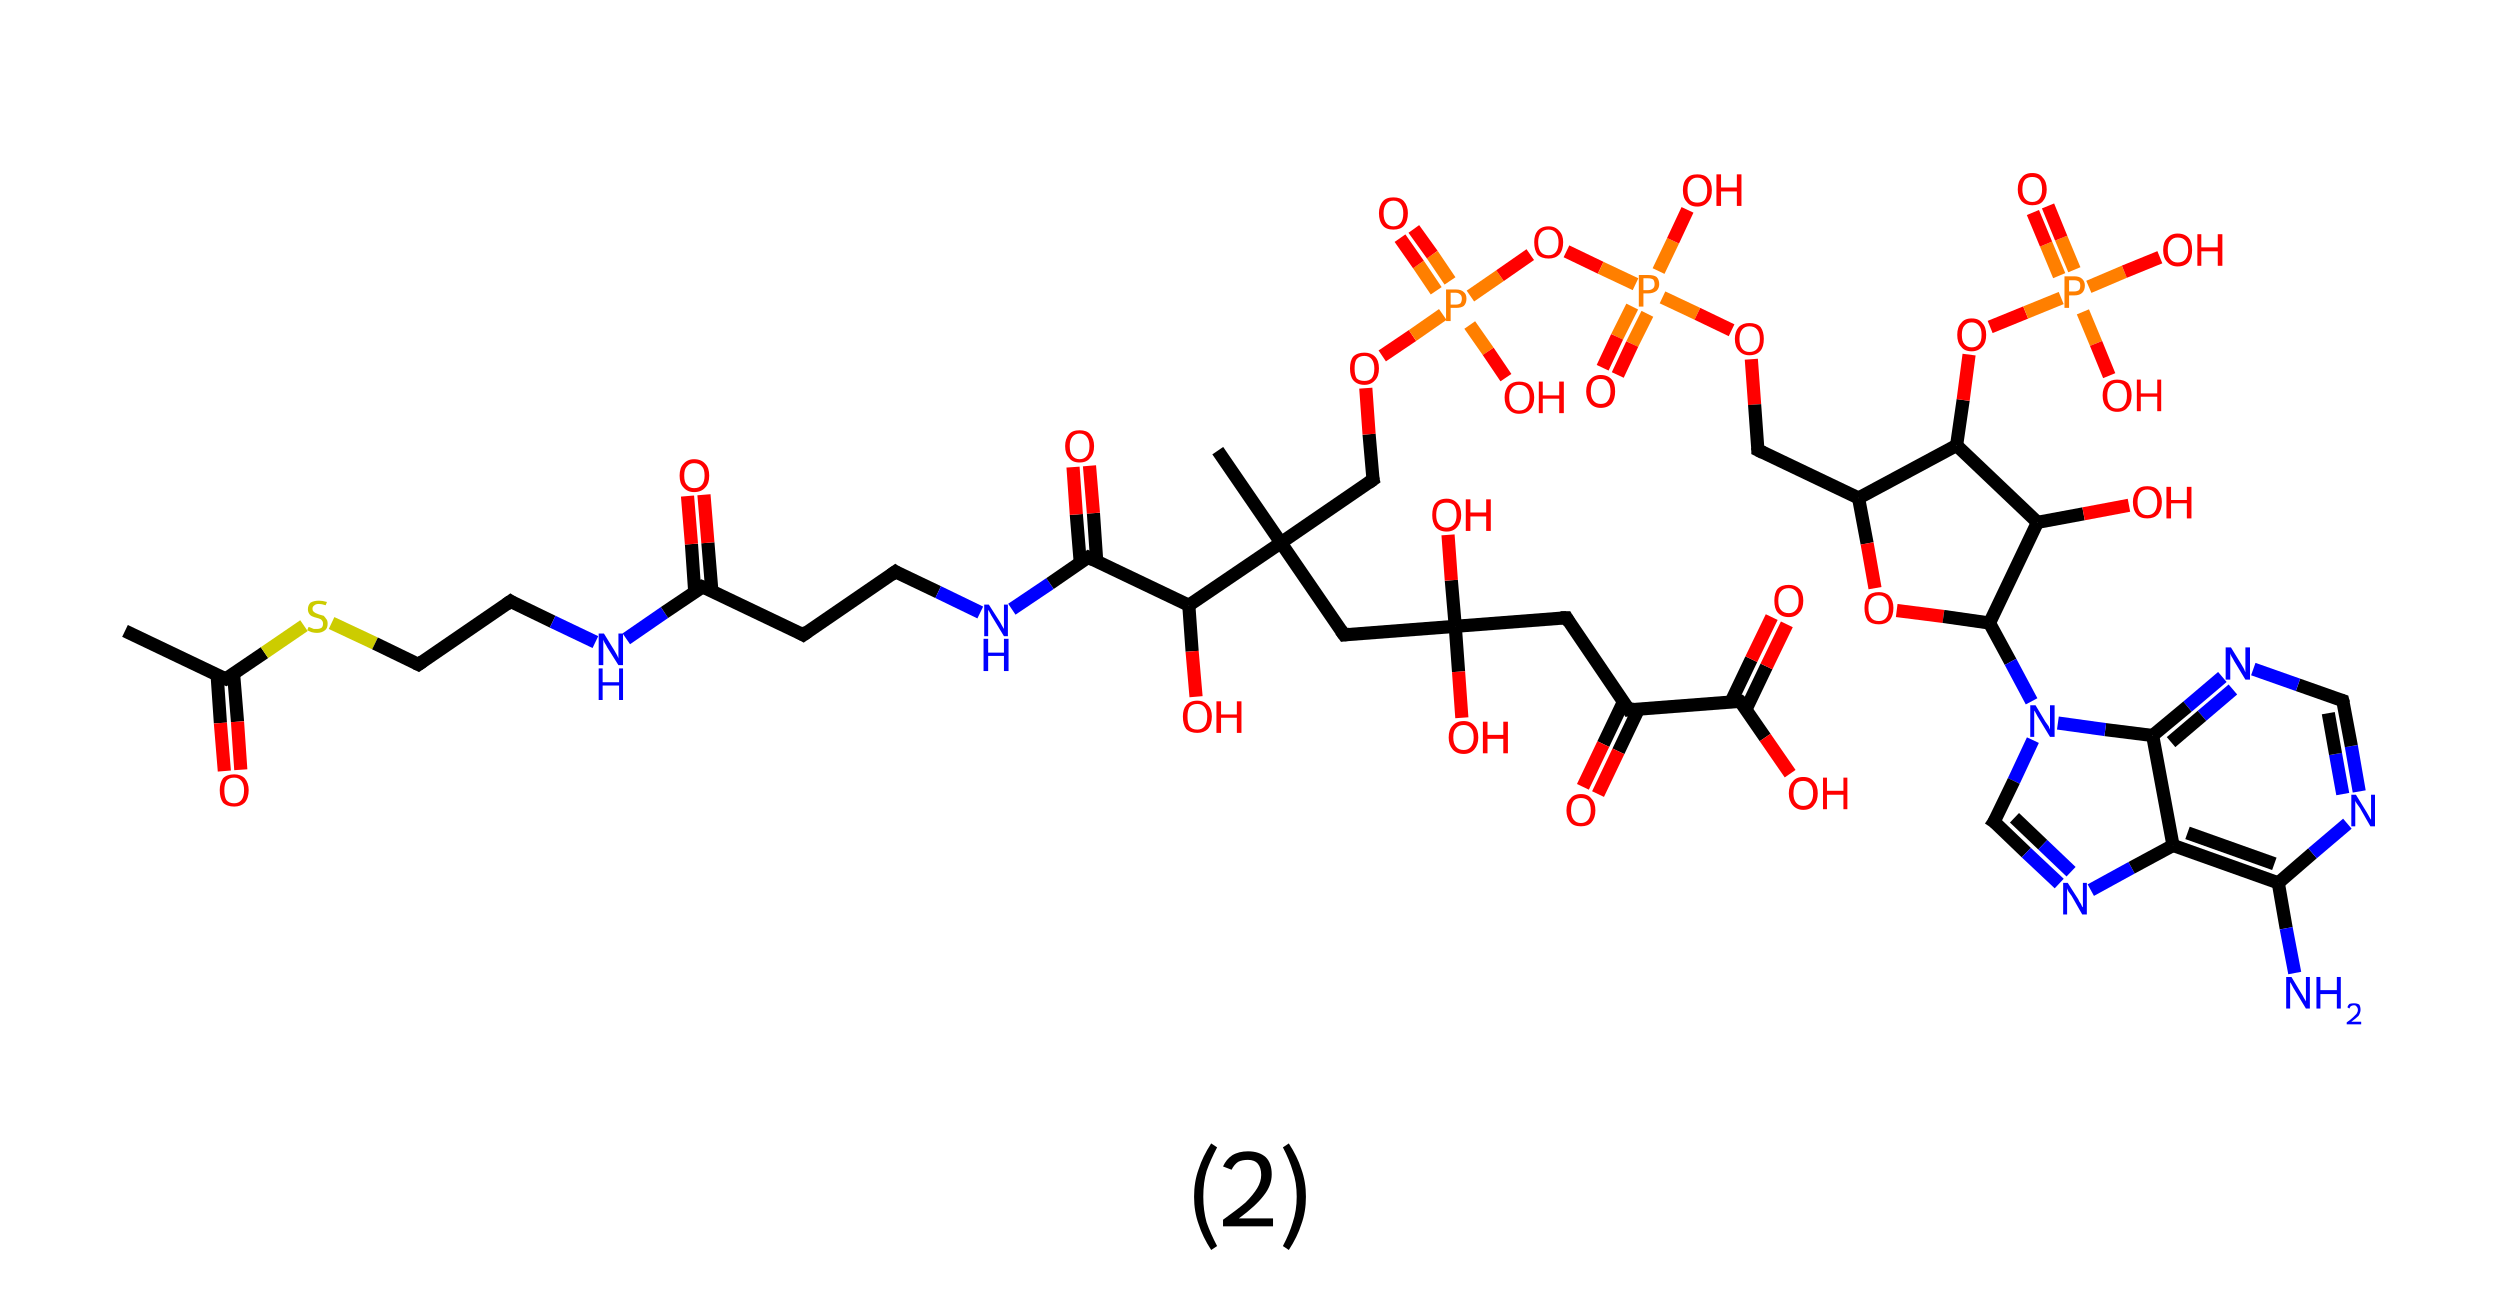 <?xml version='1.0' encoding='ASCII' standalone='yes'?>
<svg xmlns="http://www.w3.org/2000/svg" xmlns:rdkit="http://www.rdkit.org/xml" xmlns:xlink="http://www.w3.org/1999/xlink" version="1.1" baseProfile="full" xml:space="preserve" width="380px" height="200px" viewBox="0 0 380 200">
<!-- END OF HEADER -->
<rect style="opacity:1.0;fill:#FFFFFF;stroke:none" width="380.0" height="200.0" x="0.0" y="0.0"> </rect>
<path class="bond-0 atom-0 atom-1" d="M 19.0,95.9 L 34.3,103.2" style="fill:none;fill-rule:evenodd;stroke:#000000;stroke-width:2.0px;stroke-linecap:butt;stroke-linejoin:miter;stroke-opacity:1"/>
<path class="bond-1 atom-1 atom-2" d="M 33.0,102.6 L 33.5,109.9" style="fill:none;fill-rule:evenodd;stroke:#000000;stroke-width:2.0px;stroke-linecap:butt;stroke-linejoin:miter;stroke-opacity:1"/>
<path class="bond-1 atom-1 atom-2" d="M 33.5,109.9 L 34.1,117.2" style="fill:none;fill-rule:evenodd;stroke:#FF0000;stroke-width:2.0px;stroke-linecap:butt;stroke-linejoin:miter;stroke-opacity:1"/>
<path class="bond-1 atom-1 atom-2" d="M 35.5,102.4 L 36.1,109.7" style="fill:none;fill-rule:evenodd;stroke:#000000;stroke-width:2.0px;stroke-linecap:butt;stroke-linejoin:miter;stroke-opacity:1"/>
<path class="bond-1 atom-1 atom-2" d="M 36.1,109.7 L 36.6,117.0" style="fill:none;fill-rule:evenodd;stroke:#FF0000;stroke-width:2.0px;stroke-linecap:butt;stroke-linejoin:miter;stroke-opacity:1"/>
<path class="bond-2 atom-1 atom-3" d="M 34.3,103.2 L 40.2,99.2" style="fill:none;fill-rule:evenodd;stroke:#000000;stroke-width:2.0px;stroke-linecap:butt;stroke-linejoin:miter;stroke-opacity:1"/>
<path class="bond-2 atom-1 atom-3" d="M 40.2,99.2 L 46.2,95.1" style="fill:none;fill-rule:evenodd;stroke:#CCCC00;stroke-width:2.0px;stroke-linecap:butt;stroke-linejoin:miter;stroke-opacity:1"/>
<path class="bond-3 atom-3 atom-4" d="M 50.4,94.7 L 57.0,97.8" style="fill:none;fill-rule:evenodd;stroke:#CCCC00;stroke-width:2.0px;stroke-linecap:butt;stroke-linejoin:miter;stroke-opacity:1"/>
<path class="bond-3 atom-3 atom-4" d="M 57.0,97.8 L 63.6,101.0" style="fill:none;fill-rule:evenodd;stroke:#000000;stroke-width:2.0px;stroke-linecap:butt;stroke-linejoin:miter;stroke-opacity:1"/>
<path class="bond-4 atom-4 atom-5" d="M 63.6,101.0 L 77.6,91.4" style="fill:none;fill-rule:evenodd;stroke:#000000;stroke-width:2.0px;stroke-linecap:butt;stroke-linejoin:miter;stroke-opacity:1"/>
<path class="bond-5 atom-5 atom-6" d="M 77.6,91.4 L 84.0,94.5" style="fill:none;fill-rule:evenodd;stroke:#000000;stroke-width:2.0px;stroke-linecap:butt;stroke-linejoin:miter;stroke-opacity:1"/>
<path class="bond-5 atom-5 atom-6" d="M 84.0,94.5 L 90.5,97.6" style="fill:none;fill-rule:evenodd;stroke:#0000FF;stroke-width:2.0px;stroke-linecap:butt;stroke-linejoin:miter;stroke-opacity:1"/>
<path class="bond-6 atom-6 atom-7" d="M 95.2,97.1 L 101.0,93.1" style="fill:none;fill-rule:evenodd;stroke:#0000FF;stroke-width:2.0px;stroke-linecap:butt;stroke-linejoin:miter;stroke-opacity:1"/>
<path class="bond-6 atom-6 atom-7" d="M 101.0,93.1 L 106.8,89.2" style="fill:none;fill-rule:evenodd;stroke:#000000;stroke-width:2.0px;stroke-linecap:butt;stroke-linejoin:miter;stroke-opacity:1"/>
<path class="bond-7 atom-7 atom-8" d="M 108.2,89.8 L 107.6,82.5" style="fill:none;fill-rule:evenodd;stroke:#000000;stroke-width:2.0px;stroke-linecap:butt;stroke-linejoin:miter;stroke-opacity:1"/>
<path class="bond-7 atom-7 atom-8" d="M 107.6,82.5 L 107.0,75.2" style="fill:none;fill-rule:evenodd;stroke:#FF0000;stroke-width:2.0px;stroke-linecap:butt;stroke-linejoin:miter;stroke-opacity:1"/>
<path class="bond-7 atom-7 atom-8" d="M 105.6,90.0 L 105.1,82.7" style="fill:none;fill-rule:evenodd;stroke:#000000;stroke-width:2.0px;stroke-linecap:butt;stroke-linejoin:miter;stroke-opacity:1"/>
<path class="bond-7 atom-7 atom-8" d="M 105.1,82.7 L 104.5,75.4" style="fill:none;fill-rule:evenodd;stroke:#FF0000;stroke-width:2.0px;stroke-linecap:butt;stroke-linejoin:miter;stroke-opacity:1"/>
<path class="bond-8 atom-7 atom-9" d="M 106.8,89.2 L 122.1,96.5" style="fill:none;fill-rule:evenodd;stroke:#000000;stroke-width:2.0px;stroke-linecap:butt;stroke-linejoin:miter;stroke-opacity:1"/>
<path class="bond-9 atom-9 atom-10" d="M 122.1,96.5 L 136.1,86.9" style="fill:none;fill-rule:evenodd;stroke:#000000;stroke-width:2.0px;stroke-linecap:butt;stroke-linejoin:miter;stroke-opacity:1"/>
<path class="bond-10 atom-10 atom-11" d="M 136.1,86.9 L 142.6,90.0" style="fill:none;fill-rule:evenodd;stroke:#000000;stroke-width:2.0px;stroke-linecap:butt;stroke-linejoin:miter;stroke-opacity:1"/>
<path class="bond-10 atom-10 atom-11" d="M 142.6,90.0 L 149.0,93.1" style="fill:none;fill-rule:evenodd;stroke:#0000FF;stroke-width:2.0px;stroke-linecap:butt;stroke-linejoin:miter;stroke-opacity:1"/>
<path class="bond-11 atom-11 atom-12" d="M 153.8,92.6 L 159.6,88.7" style="fill:none;fill-rule:evenodd;stroke:#0000FF;stroke-width:2.0px;stroke-linecap:butt;stroke-linejoin:miter;stroke-opacity:1"/>
<path class="bond-11 atom-11 atom-12" d="M 159.6,88.7 L 165.4,84.7" style="fill:none;fill-rule:evenodd;stroke:#000000;stroke-width:2.0px;stroke-linecap:butt;stroke-linejoin:miter;stroke-opacity:1"/>
<path class="bond-12 atom-12 atom-13" d="M 166.7,85.3 L 166.2,78.0" style="fill:none;fill-rule:evenodd;stroke:#000000;stroke-width:2.0px;stroke-linecap:butt;stroke-linejoin:miter;stroke-opacity:1"/>
<path class="bond-12 atom-12 atom-13" d="M 166.2,78.0 L 165.6,70.8" style="fill:none;fill-rule:evenodd;stroke:#FF0000;stroke-width:2.0px;stroke-linecap:butt;stroke-linejoin:miter;stroke-opacity:1"/>
<path class="bond-12 atom-12 atom-13" d="M 164.2,85.5 L 163.6,78.2" style="fill:none;fill-rule:evenodd;stroke:#000000;stroke-width:2.0px;stroke-linecap:butt;stroke-linejoin:miter;stroke-opacity:1"/>
<path class="bond-12 atom-12 atom-13" d="M 163.6,78.2 L 163.1,71.0" style="fill:none;fill-rule:evenodd;stroke:#FF0000;stroke-width:2.0px;stroke-linecap:butt;stroke-linejoin:miter;stroke-opacity:1"/>
<path class="bond-13 atom-12 atom-14" d="M 165.4,84.7 L 180.7,92.0" style="fill:none;fill-rule:evenodd;stroke:#000000;stroke-width:2.0px;stroke-linecap:butt;stroke-linejoin:miter;stroke-opacity:1"/>
<path class="bond-14 atom-14 atom-15" d="M 180.7,92.0 L 181.2,99.0" style="fill:none;fill-rule:evenodd;stroke:#000000;stroke-width:2.0px;stroke-linecap:butt;stroke-linejoin:miter;stroke-opacity:1"/>
<path class="bond-14 atom-14 atom-15" d="M 181.2,99.0 L 181.8,105.9" style="fill:none;fill-rule:evenodd;stroke:#FF0000;stroke-width:2.0px;stroke-linecap:butt;stroke-linejoin:miter;stroke-opacity:1"/>
<path class="bond-15 atom-14 atom-16" d="M 180.7,92.0 L 194.7,82.5" style="fill:none;fill-rule:evenodd;stroke:#000000;stroke-width:2.0px;stroke-linecap:butt;stroke-linejoin:miter;stroke-opacity:1"/>
<path class="bond-16 atom-16 atom-17" d="M 194.7,82.5 L 185.1,68.5" style="fill:none;fill-rule:evenodd;stroke:#000000;stroke-width:2.0px;stroke-linecap:butt;stroke-linejoin:miter;stroke-opacity:1"/>
<path class="bond-17 atom-16 atom-18" d="M 194.7,82.5 L 208.7,72.9" style="fill:none;fill-rule:evenodd;stroke:#000000;stroke-width:2.0px;stroke-linecap:butt;stroke-linejoin:miter;stroke-opacity:1"/>
<path class="bond-18 atom-18 atom-19" d="M 208.7,72.9 L 208.1,66.0" style="fill:none;fill-rule:evenodd;stroke:#000000;stroke-width:2.0px;stroke-linecap:butt;stroke-linejoin:miter;stroke-opacity:1"/>
<path class="bond-18 atom-18 atom-19" d="M 208.1,66.0 L 207.6,59.0" style="fill:none;fill-rule:evenodd;stroke:#FF0000;stroke-width:2.0px;stroke-linecap:butt;stroke-linejoin:miter;stroke-opacity:1"/>
<path class="bond-19 atom-19 atom-20" d="M 210.1,54.1 L 214.7,51.0" style="fill:none;fill-rule:evenodd;stroke:#FF0000;stroke-width:2.0px;stroke-linecap:butt;stroke-linejoin:miter;stroke-opacity:1"/>
<path class="bond-19 atom-19 atom-20" d="M 214.7,51.0 L 219.3,47.8" style="fill:none;fill-rule:evenodd;stroke:#FF7F00;stroke-width:2.0px;stroke-linecap:butt;stroke-linejoin:miter;stroke-opacity:1"/>
<path class="bond-20 atom-20 atom-21" d="M 220.4,42.7 L 217.7,38.7" style="fill:none;fill-rule:evenodd;stroke:#FF7F00;stroke-width:2.0px;stroke-linecap:butt;stroke-linejoin:miter;stroke-opacity:1"/>
<path class="bond-20 atom-20 atom-21" d="M 217.7,38.7 L 214.9,34.8" style="fill:none;fill-rule:evenodd;stroke:#FF0000;stroke-width:2.0px;stroke-linecap:butt;stroke-linejoin:miter;stroke-opacity:1"/>
<path class="bond-20 atom-20 atom-21" d="M 218.3,44.2 L 215.6,40.2" style="fill:none;fill-rule:evenodd;stroke:#FF7F00;stroke-width:2.0px;stroke-linecap:butt;stroke-linejoin:miter;stroke-opacity:1"/>
<path class="bond-20 atom-20 atom-21" d="M 215.6,40.2 L 212.8,36.2" style="fill:none;fill-rule:evenodd;stroke:#FF0000;stroke-width:2.0px;stroke-linecap:butt;stroke-linejoin:miter;stroke-opacity:1"/>
<path class="bond-21 atom-20 atom-22" d="M 223.4,49.4 L 226.2,53.4" style="fill:none;fill-rule:evenodd;stroke:#FF7F00;stroke-width:2.0px;stroke-linecap:butt;stroke-linejoin:miter;stroke-opacity:1"/>
<path class="bond-21 atom-20 atom-22" d="M 226.2,53.4 L 228.9,57.4" style="fill:none;fill-rule:evenodd;stroke:#FF0000;stroke-width:2.0px;stroke-linecap:butt;stroke-linejoin:miter;stroke-opacity:1"/>
<path class="bond-22 atom-20 atom-23" d="M 223.5,45.0 L 228.0,41.9" style="fill:none;fill-rule:evenodd;stroke:#FF7F00;stroke-width:2.0px;stroke-linecap:butt;stroke-linejoin:miter;stroke-opacity:1"/>
<path class="bond-22 atom-20 atom-23" d="M 228.0,41.9 L 232.6,38.7" style="fill:none;fill-rule:evenodd;stroke:#FF0000;stroke-width:2.0px;stroke-linecap:butt;stroke-linejoin:miter;stroke-opacity:1"/>
<path class="bond-23 atom-23 atom-24" d="M 238.1,38.2 L 243.3,40.7" style="fill:none;fill-rule:evenodd;stroke:#FF0000;stroke-width:2.0px;stroke-linecap:butt;stroke-linejoin:miter;stroke-opacity:1"/>
<path class="bond-23 atom-23 atom-24" d="M 243.3,40.7 L 248.6,43.2" style="fill:none;fill-rule:evenodd;stroke:#FF7F00;stroke-width:2.0px;stroke-linecap:butt;stroke-linejoin:miter;stroke-opacity:1"/>
<path class="bond-24 atom-24 atom-25" d="M 248.1,46.6 L 245.8,51.2" style="fill:none;fill-rule:evenodd;stroke:#FF7F00;stroke-width:2.0px;stroke-linecap:butt;stroke-linejoin:miter;stroke-opacity:1"/>
<path class="bond-24 atom-24 atom-25" d="M 245.8,51.2 L 243.6,55.9" style="fill:none;fill-rule:evenodd;stroke:#FF0000;stroke-width:2.0px;stroke-linecap:butt;stroke-linejoin:miter;stroke-opacity:1"/>
<path class="bond-24 atom-24 atom-25" d="M 250.4,47.7 L 248.1,52.3" style="fill:none;fill-rule:evenodd;stroke:#FF7F00;stroke-width:2.0px;stroke-linecap:butt;stroke-linejoin:miter;stroke-opacity:1"/>
<path class="bond-24 atom-24 atom-25" d="M 248.1,52.3 L 245.9,57.0" style="fill:none;fill-rule:evenodd;stroke:#FF0000;stroke-width:2.0px;stroke-linecap:butt;stroke-linejoin:miter;stroke-opacity:1"/>
<path class="bond-25 atom-24 atom-26" d="M 252.1,41.2 L 254.3,36.6" style="fill:none;fill-rule:evenodd;stroke:#FF7F00;stroke-width:2.0px;stroke-linecap:butt;stroke-linejoin:miter;stroke-opacity:1"/>
<path class="bond-25 atom-24 atom-26" d="M 254.3,36.6 L 256.5,31.9" style="fill:none;fill-rule:evenodd;stroke:#FF0000;stroke-width:2.0px;stroke-linecap:butt;stroke-linejoin:miter;stroke-opacity:1"/>
<path class="bond-26 atom-24 atom-27" d="M 252.7,45.2 L 258.0,47.7" style="fill:none;fill-rule:evenodd;stroke:#FF7F00;stroke-width:2.0px;stroke-linecap:butt;stroke-linejoin:miter;stroke-opacity:1"/>
<path class="bond-26 atom-24 atom-27" d="M 258.0,47.7 L 263.2,50.2" style="fill:none;fill-rule:evenodd;stroke:#FF0000;stroke-width:2.0px;stroke-linecap:butt;stroke-linejoin:miter;stroke-opacity:1"/>
<path class="bond-27 atom-27 atom-28" d="M 266.2,54.6 L 266.7,61.5" style="fill:none;fill-rule:evenodd;stroke:#FF0000;stroke-width:2.0px;stroke-linecap:butt;stroke-linejoin:miter;stroke-opacity:1"/>
<path class="bond-27 atom-27 atom-28" d="M 266.7,61.5 L 267.2,68.4" style="fill:none;fill-rule:evenodd;stroke:#000000;stroke-width:2.0px;stroke-linecap:butt;stroke-linejoin:miter;stroke-opacity:1"/>
<path class="bond-28 atom-28 atom-29" d="M 267.2,68.4 L 282.5,75.7" style="fill:none;fill-rule:evenodd;stroke:#000000;stroke-width:2.0px;stroke-linecap:butt;stroke-linejoin:miter;stroke-opacity:1"/>
<path class="bond-29 atom-29 atom-30" d="M 282.5,75.7 L 283.8,82.6" style="fill:none;fill-rule:evenodd;stroke:#000000;stroke-width:2.0px;stroke-linecap:butt;stroke-linejoin:miter;stroke-opacity:1"/>
<path class="bond-29 atom-29 atom-30" d="M 283.8,82.6 L 285.0,89.4" style="fill:none;fill-rule:evenodd;stroke:#FF0000;stroke-width:2.0px;stroke-linecap:butt;stroke-linejoin:miter;stroke-opacity:1"/>
<path class="bond-30 atom-30 atom-31" d="M 288.3,92.8 L 295.4,93.7" style="fill:none;fill-rule:evenodd;stroke:#FF0000;stroke-width:2.0px;stroke-linecap:butt;stroke-linejoin:miter;stroke-opacity:1"/>
<path class="bond-30 atom-30 atom-31" d="M 295.4,93.7 L 302.4,94.7" style="fill:none;fill-rule:evenodd;stroke:#000000;stroke-width:2.0px;stroke-linecap:butt;stroke-linejoin:miter;stroke-opacity:1"/>
<path class="bond-31 atom-31 atom-32" d="M 302.4,94.7 L 305.6,100.6" style="fill:none;fill-rule:evenodd;stroke:#000000;stroke-width:2.0px;stroke-linecap:butt;stroke-linejoin:miter;stroke-opacity:1"/>
<path class="bond-31 atom-31 atom-32" d="M 305.6,100.6 L 308.8,106.6" style="fill:none;fill-rule:evenodd;stroke:#0000FF;stroke-width:2.0px;stroke-linecap:butt;stroke-linejoin:miter;stroke-opacity:1"/>
<path class="bond-32 atom-32 atom-33" d="M 309.0,112.5 L 306.1,118.7" style="fill:none;fill-rule:evenodd;stroke:#0000FF;stroke-width:2.0px;stroke-linecap:butt;stroke-linejoin:miter;stroke-opacity:1"/>
<path class="bond-32 atom-32 atom-33" d="M 306.1,118.7 L 303.1,124.9" style="fill:none;fill-rule:evenodd;stroke:#000000;stroke-width:2.0px;stroke-linecap:butt;stroke-linejoin:miter;stroke-opacity:1"/>
<path class="bond-33 atom-33 atom-34" d="M 303.1,124.9 L 308.0,129.6" style="fill:none;fill-rule:evenodd;stroke:#000000;stroke-width:2.0px;stroke-linecap:butt;stroke-linejoin:miter;stroke-opacity:1"/>
<path class="bond-33 atom-33 atom-34" d="M 308.0,129.6 L 313.0,134.3" style="fill:none;fill-rule:evenodd;stroke:#0000FF;stroke-width:2.0px;stroke-linecap:butt;stroke-linejoin:miter;stroke-opacity:1"/>
<path class="bond-33 atom-33 atom-34" d="M 306.2,124.3 L 310.5,128.4" style="fill:none;fill-rule:evenodd;stroke:#000000;stroke-width:2.0px;stroke-linecap:butt;stroke-linejoin:miter;stroke-opacity:1"/>
<path class="bond-33 atom-33 atom-34" d="M 310.5,128.4 L 314.8,132.5" style="fill:none;fill-rule:evenodd;stroke:#0000FF;stroke-width:2.0px;stroke-linecap:butt;stroke-linejoin:miter;stroke-opacity:1"/>
<path class="bond-34 atom-34 atom-35" d="M 317.8,135.3 L 324.0,131.9" style="fill:none;fill-rule:evenodd;stroke:#0000FF;stroke-width:2.0px;stroke-linecap:butt;stroke-linejoin:miter;stroke-opacity:1"/>
<path class="bond-34 atom-34 atom-35" d="M 324.0,131.9 L 330.3,128.5" style="fill:none;fill-rule:evenodd;stroke:#000000;stroke-width:2.0px;stroke-linecap:butt;stroke-linejoin:miter;stroke-opacity:1"/>
<path class="bond-35 atom-35 atom-36" d="M 330.3,128.5 L 346.3,134.2" style="fill:none;fill-rule:evenodd;stroke:#000000;stroke-width:2.0px;stroke-linecap:butt;stroke-linejoin:miter;stroke-opacity:1"/>
<path class="bond-35 atom-35 atom-36" d="M 332.5,126.6 L 345.7,131.3" style="fill:none;fill-rule:evenodd;stroke:#000000;stroke-width:2.0px;stroke-linecap:butt;stroke-linejoin:miter;stroke-opacity:1"/>
<path class="bond-36 atom-36 atom-37" d="M 346.3,134.2 L 347.5,141.1" style="fill:none;fill-rule:evenodd;stroke:#000000;stroke-width:2.0px;stroke-linecap:butt;stroke-linejoin:miter;stroke-opacity:1"/>
<path class="bond-36 atom-36 atom-37" d="M 347.5,141.1 L 348.8,147.9" style="fill:none;fill-rule:evenodd;stroke:#0000FF;stroke-width:2.0px;stroke-linecap:butt;stroke-linejoin:miter;stroke-opacity:1"/>
<path class="bond-37 atom-36 atom-38" d="M 346.3,134.2 L 351.5,129.7" style="fill:none;fill-rule:evenodd;stroke:#000000;stroke-width:2.0px;stroke-linecap:butt;stroke-linejoin:miter;stroke-opacity:1"/>
<path class="bond-37 atom-36 atom-38" d="M 351.5,129.7 L 356.8,125.2" style="fill:none;fill-rule:evenodd;stroke:#0000FF;stroke-width:2.0px;stroke-linecap:butt;stroke-linejoin:miter;stroke-opacity:1"/>
<path class="bond-38 atom-38 atom-39" d="M 358.6,120.3 L 357.4,113.4" style="fill:none;fill-rule:evenodd;stroke:#0000FF;stroke-width:2.0px;stroke-linecap:butt;stroke-linejoin:miter;stroke-opacity:1"/>
<path class="bond-38 atom-38 atom-39" d="M 357.4,113.4 L 356.1,106.5" style="fill:none;fill-rule:evenodd;stroke:#000000;stroke-width:2.0px;stroke-linecap:butt;stroke-linejoin:miter;stroke-opacity:1"/>
<path class="bond-38 atom-38 atom-39" d="M 356.1,120.7 L 355.0,114.6" style="fill:none;fill-rule:evenodd;stroke:#0000FF;stroke-width:2.0px;stroke-linecap:butt;stroke-linejoin:miter;stroke-opacity:1"/>
<path class="bond-38 atom-38 atom-39" d="M 355.0,114.6 L 353.9,108.4" style="fill:none;fill-rule:evenodd;stroke:#000000;stroke-width:2.0px;stroke-linecap:butt;stroke-linejoin:miter;stroke-opacity:1"/>
<path class="bond-39 atom-39 atom-40" d="M 356.1,106.5 L 349.3,104.1" style="fill:none;fill-rule:evenodd;stroke:#000000;stroke-width:2.0px;stroke-linecap:butt;stroke-linejoin:miter;stroke-opacity:1"/>
<path class="bond-39 atom-39 atom-40" d="M 349.3,104.1 L 342.5,101.7" style="fill:none;fill-rule:evenodd;stroke:#0000FF;stroke-width:2.0px;stroke-linecap:butt;stroke-linejoin:miter;stroke-opacity:1"/>
<path class="bond-40 atom-40 atom-41" d="M 337.8,102.9 L 332.5,107.4" style="fill:none;fill-rule:evenodd;stroke:#0000FF;stroke-width:2.0px;stroke-linecap:butt;stroke-linejoin:miter;stroke-opacity:1"/>
<path class="bond-40 atom-40 atom-41" d="M 332.5,107.4 L 327.2,111.8" style="fill:none;fill-rule:evenodd;stroke:#000000;stroke-width:2.0px;stroke-linecap:butt;stroke-linejoin:miter;stroke-opacity:1"/>
<path class="bond-40 atom-40 atom-41" d="M 339.4,104.8 L 334.7,108.8" style="fill:none;fill-rule:evenodd;stroke:#0000FF;stroke-width:2.0px;stroke-linecap:butt;stroke-linejoin:miter;stroke-opacity:1"/>
<path class="bond-40 atom-40 atom-41" d="M 334.7,108.8 L 330.0,112.8" style="fill:none;fill-rule:evenodd;stroke:#000000;stroke-width:2.0px;stroke-linecap:butt;stroke-linejoin:miter;stroke-opacity:1"/>
<path class="bond-41 atom-31 atom-42" d="M 302.4,94.7 L 309.7,79.4" style="fill:none;fill-rule:evenodd;stroke:#000000;stroke-width:2.0px;stroke-linecap:butt;stroke-linejoin:miter;stroke-opacity:1"/>
<path class="bond-42 atom-42 atom-43" d="M 309.7,79.4 L 316.7,78.1" style="fill:none;fill-rule:evenodd;stroke:#000000;stroke-width:2.0px;stroke-linecap:butt;stroke-linejoin:miter;stroke-opacity:1"/>
<path class="bond-42 atom-42 atom-43" d="M 316.7,78.1 L 323.6,76.8" style="fill:none;fill-rule:evenodd;stroke:#FF0000;stroke-width:2.0px;stroke-linecap:butt;stroke-linejoin:miter;stroke-opacity:1"/>
<path class="bond-43 atom-42 atom-44" d="M 309.7,79.4 L 297.4,67.7" style="fill:none;fill-rule:evenodd;stroke:#000000;stroke-width:2.0px;stroke-linecap:butt;stroke-linejoin:miter;stroke-opacity:1"/>
<path class="bond-44 atom-44 atom-45" d="M 297.4,67.7 L 298.4,60.8" style="fill:none;fill-rule:evenodd;stroke:#000000;stroke-width:2.0px;stroke-linecap:butt;stroke-linejoin:miter;stroke-opacity:1"/>
<path class="bond-44 atom-44 atom-45" d="M 298.4,60.8 L 299.3,53.9" style="fill:none;fill-rule:evenodd;stroke:#FF0000;stroke-width:2.0px;stroke-linecap:butt;stroke-linejoin:miter;stroke-opacity:1"/>
<path class="bond-45 atom-45 atom-46" d="M 302.5,49.7 L 307.9,47.5" style="fill:none;fill-rule:evenodd;stroke:#FF0000;stroke-width:2.0px;stroke-linecap:butt;stroke-linejoin:miter;stroke-opacity:1"/>
<path class="bond-45 atom-45 atom-46" d="M 307.9,47.5 L 313.3,45.3" style="fill:none;fill-rule:evenodd;stroke:#FF7F00;stroke-width:2.0px;stroke-linecap:butt;stroke-linejoin:miter;stroke-opacity:1"/>
<path class="bond-46 atom-46 atom-47" d="M 315.3,41.0 L 313.3,36.2" style="fill:none;fill-rule:evenodd;stroke:#FF7F00;stroke-width:2.0px;stroke-linecap:butt;stroke-linejoin:miter;stroke-opacity:1"/>
<path class="bond-46 atom-46 atom-47" d="M 313.3,36.2 L 311.3,31.3" style="fill:none;fill-rule:evenodd;stroke:#FF0000;stroke-width:2.0px;stroke-linecap:butt;stroke-linejoin:miter;stroke-opacity:1"/>
<path class="bond-46 atom-46 atom-47" d="M 313.0,41.9 L 311.0,37.1" style="fill:none;fill-rule:evenodd;stroke:#FF7F00;stroke-width:2.0px;stroke-linecap:butt;stroke-linejoin:miter;stroke-opacity:1"/>
<path class="bond-46 atom-46 atom-47" d="M 311.0,37.1 L 309.0,32.3" style="fill:none;fill-rule:evenodd;stroke:#FF0000;stroke-width:2.0px;stroke-linecap:butt;stroke-linejoin:miter;stroke-opacity:1"/>
<path class="bond-47 atom-46 atom-48" d="M 316.6,47.4 L 318.6,52.2" style="fill:none;fill-rule:evenodd;stroke:#FF7F00;stroke-width:2.0px;stroke-linecap:butt;stroke-linejoin:miter;stroke-opacity:1"/>
<path class="bond-47 atom-46 atom-48" d="M 318.6,52.2 L 320.6,57.1" style="fill:none;fill-rule:evenodd;stroke:#FF0000;stroke-width:2.0px;stroke-linecap:butt;stroke-linejoin:miter;stroke-opacity:1"/>
<path class="bond-48 atom-46 atom-49" d="M 317.5,43.6 L 322.9,41.3" style="fill:none;fill-rule:evenodd;stroke:#FF7F00;stroke-width:2.0px;stroke-linecap:butt;stroke-linejoin:miter;stroke-opacity:1"/>
<path class="bond-48 atom-46 atom-49" d="M 322.9,41.3 L 328.3,39.1" style="fill:none;fill-rule:evenodd;stroke:#FF0000;stroke-width:2.0px;stroke-linecap:butt;stroke-linejoin:miter;stroke-opacity:1"/>
<path class="bond-49 atom-16 atom-50" d="M 194.7,82.5 L 204.3,96.5" style="fill:none;fill-rule:evenodd;stroke:#000000;stroke-width:2.0px;stroke-linecap:butt;stroke-linejoin:miter;stroke-opacity:1"/>
<path class="bond-50 atom-50 atom-51" d="M 204.3,96.5 L 221.2,95.2" style="fill:none;fill-rule:evenodd;stroke:#000000;stroke-width:2.0px;stroke-linecap:butt;stroke-linejoin:miter;stroke-opacity:1"/>
<path class="bond-51 atom-51 atom-52" d="M 221.2,95.2 L 220.6,88.2" style="fill:none;fill-rule:evenodd;stroke:#000000;stroke-width:2.0px;stroke-linecap:butt;stroke-linejoin:miter;stroke-opacity:1"/>
<path class="bond-51 atom-51 atom-52" d="M 220.6,88.2 L 220.1,81.3" style="fill:none;fill-rule:evenodd;stroke:#FF0000;stroke-width:2.0px;stroke-linecap:butt;stroke-linejoin:miter;stroke-opacity:1"/>
<path class="bond-52 atom-51 atom-53" d="M 221.2,95.2 L 221.7,102.1" style="fill:none;fill-rule:evenodd;stroke:#000000;stroke-width:2.0px;stroke-linecap:butt;stroke-linejoin:miter;stroke-opacity:1"/>
<path class="bond-52 atom-51 atom-53" d="M 221.7,102.1 L 222.2,109.1" style="fill:none;fill-rule:evenodd;stroke:#FF0000;stroke-width:2.0px;stroke-linecap:butt;stroke-linejoin:miter;stroke-opacity:1"/>
<path class="bond-53 atom-51 atom-54" d="M 221.2,95.2 L 238.1,93.9" style="fill:none;fill-rule:evenodd;stroke:#000000;stroke-width:2.0px;stroke-linecap:butt;stroke-linejoin:miter;stroke-opacity:1"/>
<path class="bond-54 atom-54 atom-55" d="M 238.1,93.9 L 247.6,107.9" style="fill:none;fill-rule:evenodd;stroke:#000000;stroke-width:2.0px;stroke-linecap:butt;stroke-linejoin:miter;stroke-opacity:1"/>
<path class="bond-55 atom-55 atom-56" d="M 246.8,106.6 L 243.7,113.1" style="fill:none;fill-rule:evenodd;stroke:#000000;stroke-width:2.0px;stroke-linecap:butt;stroke-linejoin:miter;stroke-opacity:1"/>
<path class="bond-55 atom-55 atom-56" d="M 243.7,113.1 L 240.6,119.6" style="fill:none;fill-rule:evenodd;stroke:#FF0000;stroke-width:2.0px;stroke-linecap:butt;stroke-linejoin:miter;stroke-opacity:1"/>
<path class="bond-55 atom-55 atom-56" d="M 249.1,107.7 L 246.0,114.2" style="fill:none;fill-rule:evenodd;stroke:#000000;stroke-width:2.0px;stroke-linecap:butt;stroke-linejoin:miter;stroke-opacity:1"/>
<path class="bond-55 atom-55 atom-56" d="M 246.0,114.2 L 242.9,120.7" style="fill:none;fill-rule:evenodd;stroke:#FF0000;stroke-width:2.0px;stroke-linecap:butt;stroke-linejoin:miter;stroke-opacity:1"/>
<path class="bond-56 atom-55 atom-57" d="M 247.6,107.9 L 264.5,106.6" style="fill:none;fill-rule:evenodd;stroke:#000000;stroke-width:2.0px;stroke-linecap:butt;stroke-linejoin:miter;stroke-opacity:1"/>
<path class="bond-57 atom-57 atom-58" d="M 265.4,107.8 L 268.5,101.3" style="fill:none;fill-rule:evenodd;stroke:#000000;stroke-width:2.0px;stroke-linecap:butt;stroke-linejoin:miter;stroke-opacity:1"/>
<path class="bond-57 atom-57 atom-58" d="M 268.5,101.3 L 271.6,94.9" style="fill:none;fill-rule:evenodd;stroke:#FF0000;stroke-width:2.0px;stroke-linecap:butt;stroke-linejoin:miter;stroke-opacity:1"/>
<path class="bond-57 atom-57 atom-58" d="M 263.1,106.7 L 266.2,100.2" style="fill:none;fill-rule:evenodd;stroke:#000000;stroke-width:2.0px;stroke-linecap:butt;stroke-linejoin:miter;stroke-opacity:1"/>
<path class="bond-57 atom-57 atom-58" d="M 266.2,100.2 L 269.3,93.8" style="fill:none;fill-rule:evenodd;stroke:#FF0000;stroke-width:2.0px;stroke-linecap:butt;stroke-linejoin:miter;stroke-opacity:1"/>
<path class="bond-58 atom-57 atom-59" d="M 264.5,106.6 L 268.3,112.1" style="fill:none;fill-rule:evenodd;stroke:#000000;stroke-width:2.0px;stroke-linecap:butt;stroke-linejoin:miter;stroke-opacity:1"/>
<path class="bond-58 atom-57 atom-59" d="M 268.3,112.1 L 272.1,117.6" style="fill:none;fill-rule:evenodd;stroke:#FF0000;stroke-width:2.0px;stroke-linecap:butt;stroke-linejoin:miter;stroke-opacity:1"/>
<path class="bond-59 atom-44 atom-29" d="M 297.4,67.7 L 282.5,75.7" style="fill:none;fill-rule:evenodd;stroke:#000000;stroke-width:2.0px;stroke-linecap:butt;stroke-linejoin:miter;stroke-opacity:1"/>
<path class="bond-60 atom-41 atom-32" d="M 327.2,111.8 L 320.0,110.9" style="fill:none;fill-rule:evenodd;stroke:#000000;stroke-width:2.0px;stroke-linecap:butt;stroke-linejoin:miter;stroke-opacity:1"/>
<path class="bond-60 atom-41 atom-32" d="M 320.0,110.9 L 312.8,109.9" style="fill:none;fill-rule:evenodd;stroke:#0000FF;stroke-width:2.0px;stroke-linecap:butt;stroke-linejoin:miter;stroke-opacity:1"/>
<path class="bond-61 atom-41 atom-35" d="M 327.2,111.8 L 330.3,128.5" style="fill:none;fill-rule:evenodd;stroke:#000000;stroke-width:2.0px;stroke-linecap:butt;stroke-linejoin:miter;stroke-opacity:1"/>
<path d="M 33.5,102.9 L 34.3,103.2 L 34.6,103.0" style="fill:none;stroke:#000000;stroke-width:2.0px;stroke-linecap:butt;stroke-linejoin:miter;stroke-opacity:1;"/>
<path d="M 63.2,100.8 L 63.6,101.0 L 64.3,100.5" style="fill:none;stroke:#000000;stroke-width:2.0px;stroke-linecap:butt;stroke-linejoin:miter;stroke-opacity:1;"/>
<path d="M 76.9,91.9 L 77.6,91.4 L 77.9,91.6" style="fill:none;stroke:#000000;stroke-width:2.0px;stroke-linecap:butt;stroke-linejoin:miter;stroke-opacity:1;"/>
<path d="M 106.6,89.4 L 106.8,89.2 L 107.6,89.5" style="fill:none;stroke:#000000;stroke-width:2.0px;stroke-linecap:butt;stroke-linejoin:miter;stroke-opacity:1;"/>
<path d="M 121.4,96.1 L 122.1,96.5 L 122.8,96.0" style="fill:none;stroke:#000000;stroke-width:2.0px;stroke-linecap:butt;stroke-linejoin:miter;stroke-opacity:1;"/>
<path d="M 135.4,87.4 L 136.1,86.9 L 136.4,87.1" style="fill:none;stroke:#000000;stroke-width:2.0px;stroke-linecap:butt;stroke-linejoin:miter;stroke-opacity:1;"/>
<path d="M 165.1,84.9 L 165.4,84.7 L 166.2,85.1" style="fill:none;stroke:#000000;stroke-width:2.0px;stroke-linecap:butt;stroke-linejoin:miter;stroke-opacity:1;"/>
<path d="M 208.0,73.4 L 208.7,72.9 L 208.6,72.5" style="fill:none;stroke:#000000;stroke-width:2.0px;stroke-linecap:butt;stroke-linejoin:miter;stroke-opacity:1;"/>
<path d="M 267.2,68.1 L 267.2,68.4 L 268.0,68.8" style="fill:none;stroke:#000000;stroke-width:2.0px;stroke-linecap:butt;stroke-linejoin:miter;stroke-opacity:1;"/>
<path d="M 303.3,124.6 L 303.1,124.9 L 303.4,125.1" style="fill:none;stroke:#000000;stroke-width:2.0px;stroke-linecap:butt;stroke-linejoin:miter;stroke-opacity:1;"/>
<path d="M 356.2,106.9 L 356.1,106.5 L 355.8,106.4" style="fill:none;stroke:#000000;stroke-width:2.0px;stroke-linecap:butt;stroke-linejoin:miter;stroke-opacity:1;"/>
<path d="M 203.8,95.8 L 204.3,96.5 L 205.1,96.4" style="fill:none;stroke:#000000;stroke-width:2.0px;stroke-linecap:butt;stroke-linejoin:miter;stroke-opacity:1;"/>
<path d="M 237.2,93.9 L 238.1,93.9 L 238.5,94.6" style="fill:none;stroke:#000000;stroke-width:2.0px;stroke-linecap:butt;stroke-linejoin:miter;stroke-opacity:1;"/>
<path d="M 247.2,107.2 L 247.6,107.9 L 248.5,107.8" style="fill:none;stroke:#000000;stroke-width:2.0px;stroke-linecap:butt;stroke-linejoin:miter;stroke-opacity:1;"/>
<path d="M 263.7,106.6 L 264.5,106.6 L 264.7,106.8" style="fill:none;stroke:#000000;stroke-width:2.0px;stroke-linecap:butt;stroke-linejoin:miter;stroke-opacity:1;"/>
<path class="atom-2" d="M 33.4 120.1 Q 33.4 119.0, 33.9 118.3 Q 34.5 117.7, 35.6 117.7 Q 36.6 117.7, 37.2 118.3 Q 37.8 119.0, 37.8 120.1 Q 37.8 121.3, 37.2 122.0 Q 36.6 122.6, 35.6 122.6 Q 34.5 122.6, 33.9 122.0 Q 33.4 121.3, 33.4 120.1 M 35.6 122.1 Q 36.3 122.1, 36.7 121.6 Q 37.1 121.1, 37.1 120.1 Q 37.1 119.2, 36.7 118.7 Q 36.3 118.2, 35.6 118.2 Q 34.8 118.2, 34.4 118.7 Q 34.1 119.2, 34.1 120.1 Q 34.1 121.1, 34.4 121.6 Q 34.8 122.1, 35.6 122.1 " fill="#FF0000"/>
<path class="atom-3" d="M 46.9 95.3 Q 47.0 95.3, 47.2 95.4 Q 47.4 95.5, 47.7 95.6 Q 47.9 95.6, 48.2 95.6 Q 48.6 95.6, 48.9 95.4 Q 49.1 95.2, 49.1 94.8 Q 49.1 94.5, 49.0 94.4 Q 48.9 94.2, 48.7 94.1 Q 48.5 94.0, 48.1 93.9 Q 47.7 93.8, 47.5 93.7 Q 47.2 93.6, 47.0 93.3 Q 46.8 93.0, 46.8 92.6 Q 46.8 92.0, 47.2 91.6 Q 47.7 91.3, 48.5 91.3 Q 49.0 91.3, 49.7 91.5 L 49.5 92.0 Q 48.9 91.8, 48.5 91.8 Q 48.0 91.8, 47.8 92.0 Q 47.5 92.2, 47.5 92.5 Q 47.5 92.8, 47.6 92.9 Q 47.8 93.1, 48.0 93.2 Q 48.2 93.3, 48.5 93.4 Q 48.9 93.5, 49.2 93.6 Q 49.4 93.8, 49.6 94.1 Q 49.8 94.3, 49.8 94.8 Q 49.8 95.5, 49.4 95.8 Q 48.9 96.2, 48.2 96.2 Q 47.8 96.2, 47.4 96.1 Q 47.1 96.0, 46.7 95.8 L 46.9 95.3 " fill="#CCCC00"/>
<path class="atom-6" d="M 91.8 96.3 L 93.4 98.9 Q 93.5 99.1, 93.8 99.6 Q 94.0 100.0, 94.0 100.1 L 94.0 96.3 L 94.7 96.3 L 94.7 101.1 L 94.0 101.1 L 92.3 98.4 Q 92.1 98.0, 91.9 97.7 Q 91.7 97.3, 91.7 97.2 L 91.7 101.1 L 91.0 101.1 L 91.0 96.3 L 91.8 96.3 " fill="#0000FF"/>
<path class="atom-6" d="M 91.0 101.6 L 91.6 101.6 L 91.6 103.7 L 94.1 103.7 L 94.1 101.6 L 94.7 101.6 L 94.7 106.4 L 94.1 106.4 L 94.1 104.2 L 91.6 104.2 L 91.6 106.4 L 91.0 106.4 L 91.0 101.6 " fill="#0000FF"/>
<path class="atom-8" d="M 103.3 72.3 Q 103.3 71.1, 103.9 70.5 Q 104.5 69.8, 105.5 69.8 Q 106.6 69.8, 107.2 70.5 Q 107.8 71.1, 107.8 72.3 Q 107.8 73.5, 107.2 74.1 Q 106.6 74.8, 105.5 74.8 Q 104.5 74.8, 103.9 74.1 Q 103.3 73.5, 103.3 72.3 M 105.5 74.2 Q 106.3 74.2, 106.7 73.7 Q 107.1 73.2, 107.1 72.3 Q 107.1 71.3, 106.7 70.9 Q 106.3 70.4, 105.5 70.4 Q 104.8 70.4, 104.4 70.9 Q 104.0 71.3, 104.0 72.3 Q 104.0 73.3, 104.4 73.7 Q 104.8 74.2, 105.5 74.2 " fill="#FF0000"/>
<path class="atom-11" d="M 150.3 91.9 L 151.9 94.4 Q 152.1 94.7, 152.3 95.1 Q 152.6 95.6, 152.6 95.6 L 152.6 91.9 L 153.2 91.9 L 153.2 96.7 L 152.6 96.7 L 150.9 93.9 Q 150.7 93.6, 150.5 93.2 Q 150.3 92.8, 150.2 92.7 L 150.2 96.7 L 149.6 96.7 L 149.6 91.9 L 150.3 91.9 " fill="#0000FF"/>
<path class="atom-11" d="M 149.5 97.1 L 150.2 97.1 L 150.2 99.2 L 152.6 99.2 L 152.6 97.1 L 153.3 97.1 L 153.3 102.0 L 152.6 102.0 L 152.6 99.7 L 150.2 99.7 L 150.2 102.0 L 149.5 102.0 L 149.5 97.1 " fill="#0000FF"/>
<path class="atom-13" d="M 161.9 67.8 Q 161.9 66.7, 162.5 66.0 Q 163.0 65.4, 164.1 65.4 Q 165.2 65.4, 165.7 66.0 Q 166.3 66.7, 166.3 67.8 Q 166.3 69.0, 165.7 69.6 Q 165.2 70.3, 164.1 70.3 Q 163.0 70.3, 162.5 69.6 Q 161.9 69.0, 161.9 67.8 M 164.1 69.8 Q 164.8 69.8, 165.2 69.3 Q 165.6 68.8, 165.6 67.8 Q 165.6 66.9, 165.2 66.4 Q 164.8 65.9, 164.1 65.9 Q 163.4 65.9, 163.0 66.4 Q 162.6 66.9, 162.6 67.8 Q 162.6 68.8, 163.0 69.3 Q 163.4 69.8, 164.1 69.8 " fill="#FF0000"/>
<path class="atom-15" d="M 179.8 108.9 Q 179.8 107.8, 180.3 107.2 Q 180.9 106.5, 182.0 106.5 Q 183.0 106.5, 183.6 107.2 Q 184.2 107.8, 184.2 108.9 Q 184.2 110.1, 183.6 110.8 Q 183.0 111.4, 182.0 111.4 Q 180.9 111.4, 180.3 110.8 Q 179.8 110.1, 179.8 108.9 M 182.0 110.9 Q 182.7 110.9, 183.1 110.4 Q 183.5 109.9, 183.5 108.9 Q 183.5 108.0, 183.1 107.5 Q 182.7 107.0, 182.0 107.0 Q 181.2 107.0, 180.8 107.5 Q 180.5 108.0, 180.5 108.9 Q 180.5 109.9, 180.8 110.4 Q 181.2 110.9, 182.0 110.9 " fill="#FF0000"/>
<path class="atom-15" d="M 184.9 106.6 L 185.6 106.6 L 185.6 108.6 L 188.0 108.6 L 188.0 106.6 L 188.7 106.6 L 188.7 111.4 L 188.0 111.4 L 188.0 109.1 L 185.6 109.1 L 185.6 111.4 L 184.9 111.4 L 184.9 106.6 " fill="#FF0000"/>
<path class="atom-19" d="M 205.2 56.0 Q 205.2 54.8, 205.7 54.2 Q 206.3 53.6, 207.4 53.6 Q 208.4 53.6, 209.0 54.2 Q 209.6 54.8, 209.6 56.0 Q 209.6 57.2, 209.0 57.8 Q 208.4 58.5, 207.4 58.5 Q 206.3 58.5, 205.7 57.8 Q 205.2 57.2, 205.2 56.0 M 207.4 57.9 Q 208.1 57.9, 208.5 57.5 Q 208.9 57.0, 208.9 56.0 Q 208.9 55.1, 208.5 54.6 Q 208.1 54.1, 207.4 54.1 Q 206.6 54.1, 206.2 54.6 Q 205.9 55.0, 205.9 56.0 Q 205.9 57.0, 206.2 57.5 Q 206.6 57.9, 207.4 57.9 " fill="#FF0000"/>
<path class="atom-20" d="M 221.3 44.0 Q 222.1 44.0, 222.5 44.4 Q 222.9 44.7, 222.9 45.4 Q 222.9 46.1, 222.5 46.5 Q 222.1 46.8, 221.3 46.8 L 220.5 46.8 L 220.5 48.8 L 219.8 48.8 L 219.8 44.0 L 221.3 44.0 M 221.3 46.3 Q 221.7 46.3, 222.0 46.1 Q 222.2 45.8, 222.2 45.4 Q 222.2 45.0, 222.0 44.8 Q 221.7 44.5, 221.3 44.5 L 220.5 44.5 L 220.5 46.3 L 221.3 46.3 " fill="#FF7F00"/>
<path class="atom-21" d="M 209.6 32.4 Q 209.6 31.3, 210.2 30.6 Q 210.7 30.0, 211.8 30.0 Q 212.9 30.0, 213.4 30.6 Q 214.0 31.3, 214.0 32.4 Q 214.0 33.6, 213.4 34.3 Q 212.9 34.9, 211.8 34.9 Q 210.7 34.9, 210.2 34.3 Q 209.6 33.6, 209.6 32.4 M 211.8 34.4 Q 212.5 34.4, 212.9 33.9 Q 213.3 33.4, 213.3 32.4 Q 213.3 31.5, 212.9 31.0 Q 212.5 30.5, 211.8 30.5 Q 211.1 30.5, 210.7 31.0 Q 210.3 31.5, 210.3 32.4 Q 210.3 33.4, 210.7 33.9 Q 211.1 34.4, 211.8 34.4 " fill="#FF0000"/>
<path class="atom-22" d="M 228.7 60.4 Q 228.7 59.3, 229.3 58.6 Q 229.9 58.0, 230.9 58.0 Q 232.0 58.0, 232.6 58.6 Q 233.2 59.3, 233.2 60.4 Q 233.2 61.6, 232.6 62.2 Q 232.0 62.9, 230.9 62.9 Q 229.9 62.9, 229.3 62.2 Q 228.7 61.6, 228.7 60.4 M 230.9 62.4 Q 231.7 62.4, 232.1 61.9 Q 232.5 61.4, 232.5 60.4 Q 232.5 59.5, 232.1 59.0 Q 231.7 58.5, 230.9 58.5 Q 230.2 58.5, 229.8 59.0 Q 229.4 59.5, 229.4 60.4 Q 229.4 61.4, 229.8 61.9 Q 230.2 62.4, 230.9 62.4 " fill="#FF0000"/>
<path class="atom-22" d="M 233.9 58.0 L 234.5 58.0 L 234.5 60.1 L 237.0 60.1 L 237.0 58.0 L 237.7 58.0 L 237.7 62.8 L 237.0 62.8 L 237.0 60.6 L 234.5 60.6 L 234.5 62.8 L 233.9 62.8 L 233.9 58.0 " fill="#FF0000"/>
<path class="atom-23" d="M 233.2 36.8 Q 233.2 35.7, 233.7 35.1 Q 234.3 34.4, 235.4 34.4 Q 236.4 34.4, 237.0 35.1 Q 237.6 35.7, 237.6 36.8 Q 237.6 38.0, 237.0 38.7 Q 236.4 39.3, 235.4 39.3 Q 234.3 39.3, 233.7 38.7 Q 233.2 38.0, 233.2 36.8 M 235.4 38.8 Q 236.1 38.8, 236.5 38.3 Q 236.9 37.8, 236.9 36.8 Q 236.9 35.9, 236.5 35.4 Q 236.1 34.9, 235.4 34.9 Q 234.6 34.9, 234.2 35.4 Q 233.8 35.9, 233.8 36.8 Q 233.8 37.8, 234.2 38.3 Q 234.6 38.8, 235.4 38.8 " fill="#FF0000"/>
<path class="atom-24" d="M 250.5 41.8 Q 251.4 41.8, 251.8 42.1 Q 252.2 42.5, 252.2 43.2 Q 252.2 43.8, 251.8 44.2 Q 251.3 44.6, 250.5 44.6 L 249.8 44.6 L 249.8 46.6 L 249.1 46.6 L 249.1 41.8 L 250.5 41.8 M 250.5 44.1 Q 251.0 44.1, 251.3 43.8 Q 251.5 43.6, 251.5 43.2 Q 251.5 42.8, 251.3 42.5 Q 251.0 42.3, 250.5 42.3 L 249.8 42.3 L 249.8 44.1 L 250.5 44.1 " fill="#FF7F00"/>
<path class="atom-25" d="M 241.1 59.5 Q 241.1 58.3, 241.7 57.7 Q 242.3 57.0, 243.3 57.0 Q 244.4 57.0, 245.0 57.7 Q 245.5 58.3, 245.5 59.5 Q 245.5 60.6, 245.0 61.3 Q 244.4 62.0, 243.3 62.0 Q 242.3 62.0, 241.7 61.3 Q 241.1 60.6, 241.1 59.5 M 243.3 61.4 Q 244.1 61.4, 244.4 60.9 Q 244.8 60.4, 244.8 59.5 Q 244.8 58.5, 244.4 58.1 Q 244.1 57.6, 243.3 57.6 Q 242.6 57.6, 242.2 58.0 Q 241.8 58.5, 241.8 59.5 Q 241.8 60.4, 242.2 60.9 Q 242.6 61.4, 243.3 61.4 " fill="#FF0000"/>
<path class="atom-26" d="M 255.8 28.9 Q 255.8 27.7, 256.4 27.1 Q 256.9 26.5, 258.0 26.5 Q 259.1 26.5, 259.6 27.1 Q 260.2 27.7, 260.2 28.9 Q 260.2 30.1, 259.6 30.7 Q 259.0 31.4, 258.0 31.4 Q 256.9 31.4, 256.4 30.7 Q 255.8 30.1, 255.8 28.9 M 258.0 30.8 Q 258.7 30.8, 259.1 30.4 Q 259.5 29.9, 259.5 28.9 Q 259.5 28.0, 259.1 27.5 Q 258.7 27.0, 258.0 27.0 Q 257.3 27.0, 256.9 27.5 Q 256.5 27.9, 256.5 28.9 Q 256.5 29.9, 256.9 30.4 Q 257.3 30.8, 258.0 30.8 " fill="#FF0000"/>
<path class="atom-26" d="M 260.9 26.5 L 261.6 26.5 L 261.6 28.5 L 264.0 28.5 L 264.0 26.5 L 264.7 26.5 L 264.7 31.3 L 264.0 31.3 L 264.0 29.1 L 261.6 29.1 L 261.6 31.3 L 260.9 31.3 L 260.9 26.5 " fill="#FF0000"/>
<path class="atom-27" d="M 263.7 51.5 Q 263.7 50.4, 264.3 49.7 Q 264.9 49.1, 265.9 49.1 Q 267.0 49.1, 267.6 49.7 Q 268.1 50.4, 268.1 51.5 Q 268.1 52.7, 267.6 53.3 Q 267.0 54.0, 265.9 54.0 Q 264.9 54.0, 264.3 53.3 Q 263.7 52.7, 263.7 51.5 M 265.9 53.5 Q 266.7 53.5, 267.1 53.0 Q 267.5 52.5, 267.5 51.5 Q 267.5 50.6, 267.1 50.1 Q 266.7 49.6, 265.9 49.6 Q 265.2 49.6, 264.8 50.1 Q 264.4 50.6, 264.4 51.5 Q 264.4 52.5, 264.8 53.0 Q 265.2 53.5, 265.9 53.5 " fill="#FF0000"/>
<path class="atom-30" d="M 283.4 92.4 Q 283.4 91.3, 283.9 90.6 Q 284.5 90.0, 285.6 90.0 Q 286.6 90.0, 287.2 90.6 Q 287.8 91.3, 287.8 92.4 Q 287.8 93.6, 287.2 94.3 Q 286.6 94.9, 285.6 94.9 Q 284.5 94.9, 283.9 94.3 Q 283.4 93.6, 283.4 92.4 M 285.6 94.4 Q 286.3 94.4, 286.7 93.9 Q 287.1 93.4, 287.1 92.4 Q 287.1 91.5, 286.7 91.0 Q 286.3 90.5, 285.6 90.5 Q 284.8 90.5, 284.4 91.0 Q 284.0 91.5, 284.0 92.4 Q 284.0 93.4, 284.4 93.9 Q 284.8 94.4, 285.6 94.4 " fill="#FF0000"/>
<path class="atom-32" d="M 309.4 107.2 L 310.9 109.7 Q 311.1 110.0, 311.4 110.4 Q 311.6 110.9, 311.6 110.9 L 311.6 107.2 L 312.3 107.2 L 312.3 112.0 L 311.6 112.0 L 309.9 109.2 Q 309.7 108.9, 309.5 108.5 Q 309.3 108.1, 309.2 108.0 L 309.2 112.0 L 308.6 112.0 L 308.6 107.2 L 309.4 107.2 " fill="#0000FF"/>
<path class="atom-34" d="M 314.3 134.2 L 315.9 136.7 Q 316.0 137.0, 316.3 137.4 Q 316.5 137.9, 316.6 137.9 L 316.6 134.2 L 317.2 134.2 L 317.2 139.0 L 316.5 139.0 L 314.9 136.2 Q 314.7 135.9, 314.4 135.5 Q 314.2 135.1, 314.2 135.0 L 314.2 139.0 L 313.6 139.0 L 313.6 134.2 L 314.3 134.2 " fill="#0000FF"/>
<path class="atom-37" d="M 348.3 148.5 L 349.8 151.0 Q 350.0 151.3, 350.2 151.7 Q 350.5 152.2, 350.5 152.2 L 350.5 148.5 L 351.1 148.5 L 351.1 153.3 L 350.5 153.3 L 348.8 150.5 Q 348.6 150.2, 348.4 149.8 Q 348.2 149.4, 348.1 149.3 L 348.1 153.3 L 347.5 153.3 L 347.5 148.5 L 348.3 148.5 " fill="#0000FF"/>
<path class="atom-37" d="M 352.1 148.5 L 352.7 148.5 L 352.7 150.5 L 355.2 150.5 L 355.2 148.5 L 355.8 148.5 L 355.8 153.3 L 355.2 153.3 L 355.2 151.1 L 352.7 151.1 L 352.7 153.3 L 352.1 153.3 L 352.1 148.5 " fill="#0000FF"/>
<path class="atom-37" d="M 356.8 153.1 Q 356.9 152.8, 357.1 152.6 Q 357.4 152.5, 357.8 152.5 Q 358.3 152.5, 358.6 152.7 Q 358.8 153.0, 358.8 153.5 Q 358.8 153.9, 358.5 154.4 Q 358.1 154.8, 357.4 155.3 L 358.9 155.3 L 358.9 155.7 L 356.7 155.7 L 356.7 155.4 Q 357.3 155.0, 357.7 154.6 Q 358.0 154.3, 358.2 154.1 Q 358.4 153.8, 358.4 153.5 Q 358.4 153.2, 358.2 153.0 Q 358.1 152.8, 357.8 152.8 Q 357.6 152.8, 357.4 152.9 Q 357.2 153.0, 357.1 153.3 L 356.8 153.1 " fill="#0000FF"/>
<path class="atom-38" d="M 358.1 120.8 L 359.7 123.4 Q 359.8 123.6, 360.1 124.1 Q 360.3 124.5, 360.4 124.6 L 360.4 120.8 L 361.0 120.8 L 361.0 125.6 L 360.3 125.6 L 358.7 122.8 Q 358.5 122.5, 358.2 122.1 Q 358.0 121.8, 358.0 121.7 L 358.0 125.6 L 357.4 125.6 L 357.4 120.8 L 358.1 120.8 " fill="#0000FF"/>
<path class="atom-40" d="M 339.1 98.4 L 340.7 101.0 Q 340.8 101.2, 341.1 101.7 Q 341.3 102.2, 341.3 102.2 L 341.3 98.4 L 342.0 98.4 L 342.0 103.3 L 341.3 103.3 L 339.6 100.5 Q 339.4 100.1, 339.2 99.8 Q 339.0 99.4, 339.0 99.3 L 339.0 103.3 L 338.3 103.3 L 338.3 98.4 L 339.1 98.4 " fill="#0000FF"/>
<path class="atom-43" d="M 324.2 76.3 Q 324.2 75.2, 324.8 74.5 Q 325.3 73.9, 326.4 73.9 Q 327.5 73.9, 328.0 74.5 Q 328.6 75.2, 328.6 76.3 Q 328.6 77.5, 328.0 78.2 Q 327.4 78.8, 326.4 78.8 Q 325.3 78.8, 324.8 78.2 Q 324.2 77.5, 324.2 76.3 M 326.4 78.3 Q 327.1 78.3, 327.5 77.8 Q 327.9 77.3, 327.9 76.3 Q 327.9 75.4, 327.5 74.9 Q 327.1 74.4, 326.4 74.4 Q 325.7 74.4, 325.3 74.9 Q 324.9 75.4, 324.9 76.3 Q 324.9 77.3, 325.3 77.8 Q 325.7 78.3, 326.4 78.3 " fill="#FF0000"/>
<path class="atom-43" d="M 329.3 74.0 L 330.0 74.0 L 330.0 76.0 L 332.4 76.0 L 332.4 74.0 L 333.1 74.0 L 333.1 78.8 L 332.4 78.8 L 332.4 76.5 L 330.0 76.5 L 330.0 78.8 L 329.3 78.8 L 329.3 74.0 " fill="#FF0000"/>
<path class="atom-45" d="M 297.5 50.9 Q 297.5 49.7, 298.1 49.1 Q 298.6 48.4, 299.7 48.4 Q 300.8 48.4, 301.3 49.1 Q 301.9 49.7, 301.9 50.9 Q 301.9 52.1, 301.3 52.7 Q 300.7 53.4, 299.7 53.4 Q 298.6 53.4, 298.1 52.7 Q 297.5 52.1, 297.5 50.9 M 299.7 52.8 Q 300.4 52.8, 300.8 52.3 Q 301.2 51.9, 301.2 50.9 Q 301.2 49.9, 300.8 49.5 Q 300.4 49.0, 299.7 49.0 Q 299.0 49.0, 298.6 49.5 Q 298.2 49.9, 298.2 50.9 Q 298.2 51.9, 298.6 52.3 Q 299.0 52.8, 299.7 52.8 " fill="#FF0000"/>
<path class="atom-46" d="M 315.3 42.0 Q 316.1 42.0, 316.5 42.4 Q 316.9 42.8, 316.9 43.4 Q 316.9 44.1, 316.5 44.5 Q 316.1 44.9, 315.3 44.9 L 314.5 44.9 L 314.5 46.8 L 313.8 46.8 L 313.8 42.0 L 315.3 42.0 M 315.3 44.3 Q 315.7 44.3, 316.0 44.1 Q 316.2 43.9, 316.2 43.4 Q 316.2 43.0, 316.0 42.8 Q 315.7 42.6, 315.3 42.6 L 314.5 42.6 L 314.5 44.3 L 315.3 44.3 " fill="#FF7F00"/>
<path class="atom-47" d="M 306.7 28.8 Q 306.7 27.6, 307.3 27.0 Q 307.8 26.3, 308.9 26.3 Q 310.0 26.3, 310.5 27.0 Q 311.1 27.6, 311.1 28.8 Q 311.1 29.9, 310.5 30.6 Q 310.0 31.2, 308.9 31.2 Q 307.9 31.2, 307.3 30.6 Q 306.7 29.9, 306.7 28.8 M 308.9 30.7 Q 309.6 30.7, 310.0 30.2 Q 310.4 29.7, 310.4 28.8 Q 310.4 27.8, 310.0 27.3 Q 309.6 26.9, 308.9 26.9 Q 308.2 26.9, 307.8 27.3 Q 307.4 27.8, 307.4 28.8 Q 307.4 29.7, 307.8 30.2 Q 308.2 30.7, 308.9 30.7 " fill="#FF0000"/>
<path class="atom-48" d="M 319.6 60.1 Q 319.6 59.0, 320.2 58.3 Q 320.8 57.7, 321.8 57.7 Q 322.9 57.7, 323.5 58.3 Q 324.0 59.0, 324.0 60.1 Q 324.0 61.3, 323.4 61.9 Q 322.9 62.6, 321.8 62.6 Q 320.8 62.6, 320.2 61.9 Q 319.6 61.3, 319.6 60.1 M 321.8 62.1 Q 322.6 62.1, 322.9 61.6 Q 323.3 61.1, 323.3 60.1 Q 323.3 59.2, 322.9 58.7 Q 322.6 58.2, 321.8 58.2 Q 321.1 58.2, 320.7 58.7 Q 320.3 59.2, 320.3 60.1 Q 320.3 61.1, 320.7 61.6 Q 321.1 62.1, 321.8 62.1 " fill="#FF0000"/>
<path class="atom-48" d="M 324.8 57.7 L 325.4 57.7 L 325.4 59.8 L 327.9 59.8 L 327.9 57.7 L 328.5 57.7 L 328.5 62.5 L 327.9 62.5 L 327.9 60.3 L 325.4 60.3 L 325.4 62.5 L 324.8 62.5 L 324.8 57.7 " fill="#FF0000"/>
<path class="atom-49" d="M 328.8 38.0 Q 328.8 36.8, 329.4 36.2 Q 330.0 35.5, 331.0 35.5 Q 332.1 35.5, 332.7 36.2 Q 333.2 36.8, 333.2 38.0 Q 333.2 39.1, 332.7 39.8 Q 332.1 40.5, 331.0 40.5 Q 330.0 40.5, 329.4 39.8 Q 328.8 39.2, 328.8 38.0 M 331.0 39.9 Q 331.8 39.9, 332.2 39.4 Q 332.6 38.9, 332.6 38.0 Q 332.6 37.0, 332.2 36.6 Q 331.8 36.1, 331.0 36.1 Q 330.3 36.1, 329.9 36.6 Q 329.5 37.0, 329.5 38.0 Q 329.5 39.0, 329.9 39.4 Q 330.3 39.9, 331.0 39.9 " fill="#FF0000"/>
<path class="atom-49" d="M 334.0 35.6 L 334.6 35.6 L 334.6 37.6 L 337.1 37.6 L 337.1 35.6 L 337.8 35.6 L 337.8 40.4 L 337.1 40.4 L 337.1 38.2 L 334.6 38.2 L 334.6 40.4 L 334.0 40.4 L 334.0 35.6 " fill="#FF0000"/>
<path class="atom-52" d="M 217.7 78.3 Q 217.7 77.1, 218.2 76.5 Q 218.8 75.8, 219.9 75.8 Q 220.9 75.8, 221.5 76.5 Q 222.1 77.1, 222.1 78.3 Q 222.1 79.4, 221.5 80.1 Q 220.9 80.8, 219.9 80.8 Q 218.8 80.8, 218.2 80.1 Q 217.7 79.4, 217.7 78.3 M 219.9 80.2 Q 220.6 80.2, 221.0 79.7 Q 221.4 79.2, 221.4 78.3 Q 221.4 77.3, 221.0 76.8 Q 220.6 76.4, 219.9 76.4 Q 219.1 76.4, 218.7 76.8 Q 218.3 77.3, 218.3 78.3 Q 218.3 79.2, 218.7 79.7 Q 219.1 80.2, 219.9 80.2 " fill="#FF0000"/>
<path class="atom-52" d="M 222.8 75.9 L 223.5 75.9 L 223.5 77.9 L 225.9 77.9 L 225.9 75.9 L 226.6 75.9 L 226.6 80.7 L 225.9 80.7 L 225.9 78.5 L 223.5 78.5 L 223.5 80.7 L 222.8 80.7 L 222.8 75.9 " fill="#FF0000"/>
<path class="atom-53" d="M 220.2 112.1 Q 220.2 110.9, 220.8 110.3 Q 221.4 109.6, 222.5 109.6 Q 223.5 109.6, 224.1 110.3 Q 224.7 110.9, 224.7 112.1 Q 224.7 113.2, 224.1 113.9 Q 223.5 114.6, 222.5 114.6 Q 221.4 114.6, 220.8 113.9 Q 220.2 113.2, 220.2 112.1 M 222.5 114.0 Q 223.2 114.0, 223.6 113.5 Q 224.0 113.0, 224.0 112.1 Q 224.0 111.1, 223.6 110.7 Q 223.2 110.2, 222.5 110.2 Q 221.7 110.2, 221.3 110.7 Q 220.9 111.1, 220.9 112.1 Q 220.9 113.0, 221.3 113.5 Q 221.7 114.0, 222.5 114.0 " fill="#FF0000"/>
<path class="atom-53" d="M 225.4 109.7 L 226.1 109.7 L 226.1 111.7 L 228.5 111.7 L 228.5 109.7 L 229.2 109.7 L 229.2 114.5 L 228.5 114.5 L 228.5 112.3 L 226.1 112.3 L 226.1 114.5 L 225.4 114.5 L 225.4 109.7 " fill="#FF0000"/>
<path class="atom-56" d="M 238.1 123.2 Q 238.1 122.0, 238.7 121.4 Q 239.2 120.7, 240.3 120.7 Q 241.4 120.7, 241.9 121.4 Q 242.5 122.0, 242.5 123.2 Q 242.5 124.3, 241.9 125.0 Q 241.4 125.6, 240.3 125.6 Q 239.2 125.6, 238.7 125.0 Q 238.1 124.3, 238.1 123.2 M 240.3 125.1 Q 241.0 125.1, 241.4 124.6 Q 241.8 124.1, 241.8 123.2 Q 241.8 122.2, 241.4 121.7 Q 241.0 121.3, 240.3 121.3 Q 239.6 121.3, 239.2 121.7 Q 238.8 122.2, 238.8 123.2 Q 238.8 124.1, 239.2 124.6 Q 239.6 125.1, 240.3 125.1 " fill="#FF0000"/>
<path class="atom-58" d="M 269.7 91.3 Q 269.7 90.1, 270.2 89.5 Q 270.8 88.9, 271.9 88.9 Q 272.9 88.9, 273.5 89.5 Q 274.1 90.1, 274.1 91.3 Q 274.1 92.5, 273.5 93.1 Q 272.9 93.8, 271.9 93.8 Q 270.8 93.8, 270.2 93.1 Q 269.7 92.5, 269.7 91.3 M 271.9 93.2 Q 272.6 93.2, 273.0 92.7 Q 273.4 92.3, 273.4 91.3 Q 273.4 90.3, 273.0 89.9 Q 272.6 89.4, 271.9 89.4 Q 271.1 89.4, 270.7 89.9 Q 270.3 90.3, 270.3 91.3 Q 270.3 92.3, 270.7 92.7 Q 271.1 93.2, 271.9 93.2 " fill="#FF0000"/>
<path class="atom-59" d="M 271.9 120.6 Q 271.9 119.4, 272.5 118.8 Q 273.0 118.1, 274.1 118.1 Q 275.2 118.1, 275.7 118.8 Q 276.3 119.4, 276.3 120.6 Q 276.3 121.7, 275.7 122.4 Q 275.2 123.1, 274.1 123.1 Q 273.1 123.1, 272.5 122.4 Q 271.9 121.7, 271.9 120.6 M 274.1 122.5 Q 274.8 122.5, 275.2 122.0 Q 275.6 121.5, 275.6 120.6 Q 275.6 119.6, 275.2 119.2 Q 274.8 118.7, 274.1 118.7 Q 273.4 118.7, 273.0 119.1 Q 272.6 119.6, 272.6 120.6 Q 272.6 121.5, 273.0 122.0 Q 273.4 122.5, 274.1 122.5 " fill="#FF0000"/>
<path class="atom-59" d="M 277.1 118.2 L 277.7 118.2 L 277.7 120.2 L 280.2 120.2 L 280.2 118.2 L 280.8 118.2 L 280.8 123.0 L 280.2 123.0 L 280.2 120.8 L 277.7 120.8 L 277.7 123.0 L 277.1 123.0 L 277.1 118.2 " fill="#FF0000"/>
<path class="legend" d="M 181.5 181.9 Q 181.5 179.6, 182.2 177.7 Q 182.8 175.8, 184.1 173.8 L 185.0 174.4 Q 184.0 176.3, 183.4 178.0 Q 182.9 179.7, 182.9 181.9 Q 182.9 184.0, 183.4 185.8 Q 184.0 187.5, 185.0 189.4 L 184.1 190.0 Q 182.8 188.0, 182.2 186.1 Q 181.5 184.2, 181.5 181.9 " fill="#000000"/>
<path class="legend" d="M 185.9 177.3 Q 186.4 176.2, 187.3 175.6 Q 188.3 175.0, 189.7 175.0 Q 191.4 175.0, 192.4 175.9 Q 193.3 176.8, 193.3 178.5 Q 193.3 180.2, 192.1 181.7 Q 190.9 183.3, 188.3 185.2 L 193.5 185.2 L 193.5 186.4 L 185.9 186.4 L 185.9 185.4 Q 188.0 183.9, 189.3 182.8 Q 190.5 181.6, 191.1 180.6 Q 191.7 179.6, 191.7 178.6 Q 191.7 177.5, 191.2 176.9 Q 190.7 176.3, 189.7 176.3 Q 188.8 176.3, 188.2 176.6 Q 187.6 177.0, 187.2 177.8 L 185.9 177.3 " fill="#000000"/>
<path class="legend" d="M 198.5 181.9 Q 198.5 184.2, 197.8 186.1 Q 197.2 188.0, 195.9 190.0 L 195.0 189.4 Q 196.0 187.5, 196.5 185.8 Q 197.1 184.0, 197.1 181.9 Q 197.1 179.7, 196.5 178.0 Q 196.0 176.3, 195.0 174.4 L 195.9 173.8 Q 197.2 175.8, 197.8 177.7 Q 198.5 179.6, 198.5 181.9 " fill="#000000"/>
</svg>
